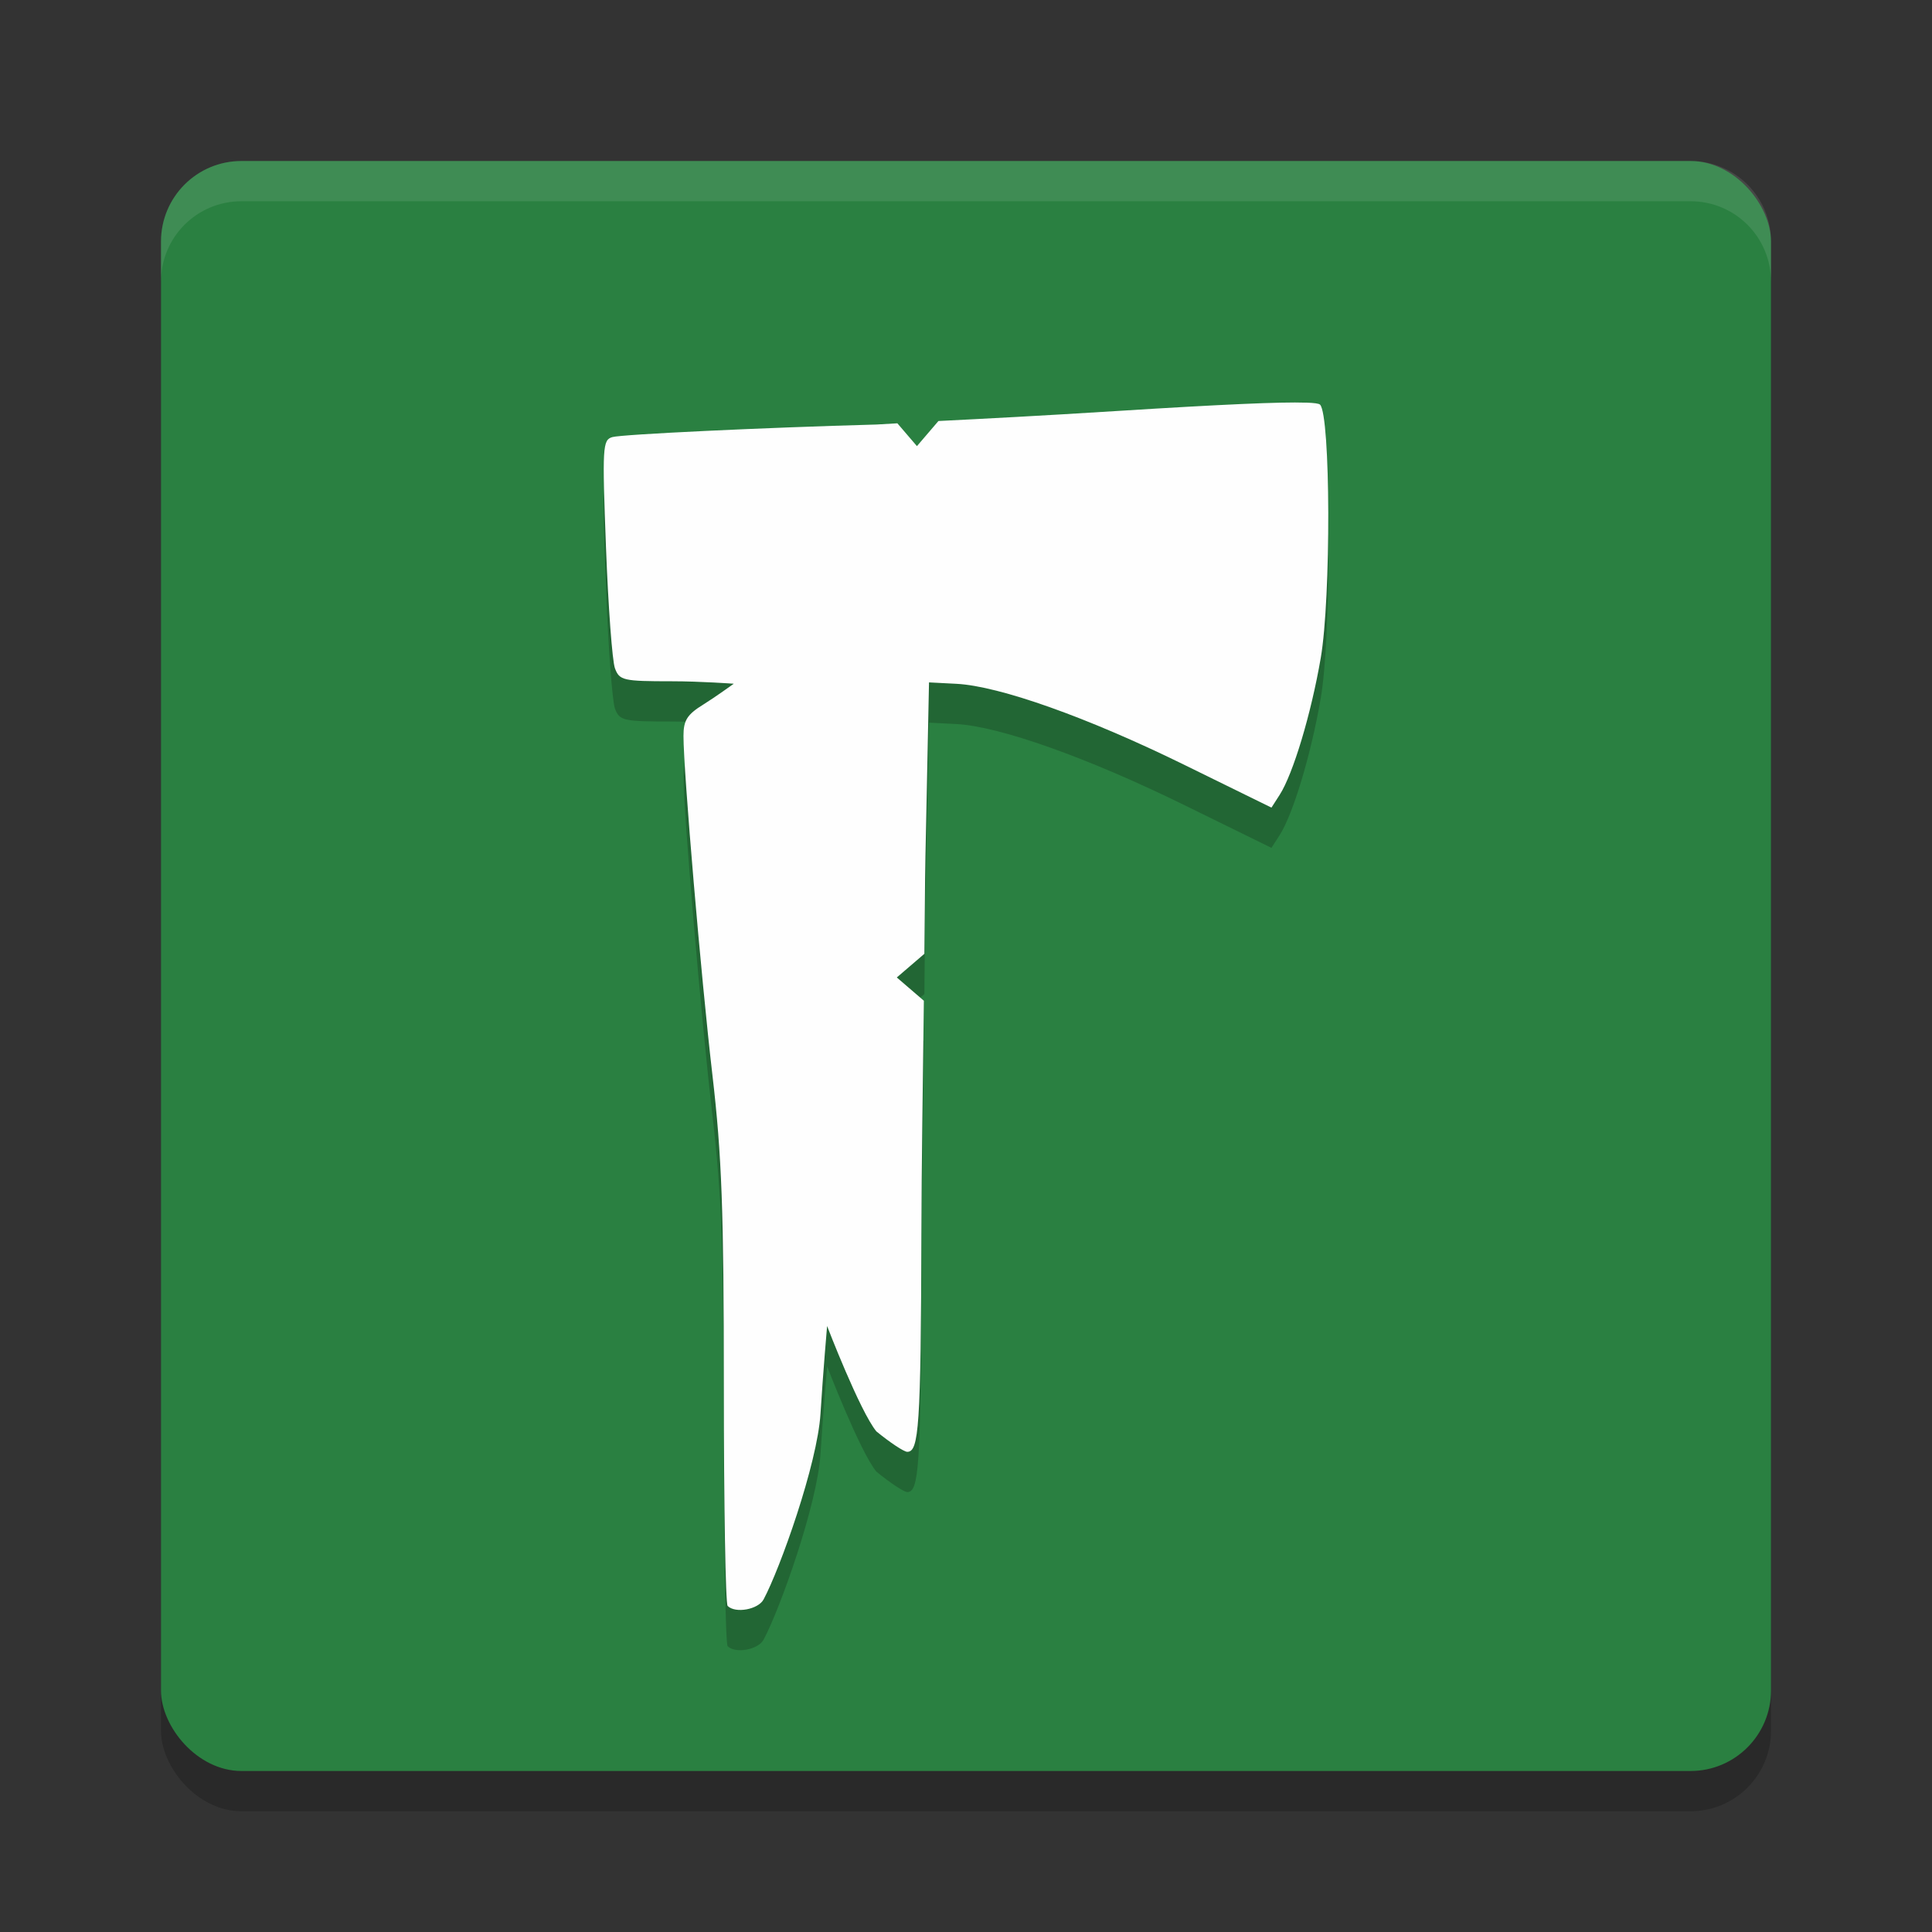 <?xml version="1.0" encoding="UTF-8" standalone="no"?>
<svg
   xmlns:dc="http://purl.org/dc/elements/1.1/"
   xmlns:cc="http://creativecommons.org/ns#"
   xmlns:rdf="http://www.w3.org/1999/02/22-rdf-syntax-ns#"
   xmlns:svg="http://www.w3.org/2000/svg"
   xmlns="http://www.w3.org/2000/svg"
   xmlns:sodipodi="http://sodipodi.sourceforge.net/DTD/sodipodi-0.dtd"
   xmlns:inkscape="http://www.inkscape.org/namespaces/inkscape"
   width="48"
   height="48"
   version="1.1"
   id="svg12"
   sodipodi:docname="the-long-dark.svg"
   inkscape:version="0.92.5 (2060ec1f9f, 2020-04-08)">
  <rect width="100%" height="100%" fill="#333333" stroke="none"/>
  <defs
     id="defs16" />
  <sodipodi:namedview
     pagecolor="#fefefe"
     bordercolor="#33994e"
     borderopacity="1"
     objecttolerance="10"
     gridtolerance="10"
     guidetolerance="10"
     inkscape:pageopacity="0"
     inkscape:pageshadow="2"
     inkscape:window-width="783"
     inkscape:window-height="480"
     id="namedview14"
     showgrid="false"
     inkscape:zoom="4.9166667"
     inkscape:cx="-1.1186441"
     inkscape:cy="24"
     inkscape:window-x="0"
     inkscape:window-y="28"
     inkscape:window-maximized="0"
     inkscape:current-layer="svg12" />
  <rect
     style="opacity:.2"
     width="40"
     height="40"
     x="4"
     y="5"
     rx="2"
     ry="2"
     id="rect2" />
  <rect
     style="fill:#2a8041;fill-opacity:1"
     width="40"
     height="40"
     x="4"
     y="4"
     rx="2"
     ry="2"
     id="rect4" />
  <path
     style="fill:#fefefe;opacity:0.1"
     d="m6 4c-1.108 0-2 0.892-2 2v1c0-1.108 0.892-2 2-2h36c1.108 0 2 0.892 2 2v-1c0-1.108-0.892-2-2-2h-36z"
     id="path6" />
  <path
     style="opacity:0.2"
     d="m 32.447,11.004 c -0.625,-0.022 -2.104,0.044 -4.662,0.205 -1.99,0.125 -3.315,0.193 -4.47,0.251 l -0.534,0.624 -0.486,-0.567 c -0.084,0.003 -0.463,0.028 -0.517,0.03 -2.826,0.077 -6.324,0.244 -6.563,0.312 -0.245,0.07 -0.254,0.237 -0.159,2.749 0.056,1.471 0.156,2.818 0.222,2.995 0.112,0.302 0.203,0.323 1.413,0.323 0.711,0 1.54,0.061 1.54,0.061 0,0 -0.474,0.341 -0.75,0.512 -0.41,0.253 -0.5,0.397 -0.5,0.785 0,0.88 0.437,6.004 0.72,8.434 0.231,1.984 0.283,3.36 0.283,7.749 0,2.935 0.042,5.379 0.094,5.432 0.192,0.192 0.759,0.09 0.894,-0.163 0.408,-0.763 1.335,-3.361 1.413,-4.613 0.064,-1.028 0.164,-2.178 0.164,-2.178 0,0 0.813,2.115 1.224,2.617 0.341,0.279 0.686,0.508 0.768,0.508 0.288,0 0.338,-0.604 0.351,-5.444 0.004,-1.66 0.036,-3.719 0.061,-5.763 l -0.672,-0.578 0.685,-0.588 c 0.011,-0.806 0.013,-1.773 0.026,-2.402 l 0.089,-4.341 0.68,0.035 c 1.071,0.055 3.265,0.837 5.644,2.004 l 2.184,1.072 0.203,-0.316 c 0.334,-0.52 0.781,-2.004 1.021,-3.398 0.259,-1.499 0.246,-6.036 -0.017,-6.298 -0.027,-0.027 -0.141,-0.043 -0.349,-0.05 z"
     id="path8" />
  <path
     style="fill:#fefefe"
     d="m 32.447,10.004 c -0.625,-0.022 -2.104,0.044 -4.662,0.205 -1.99,0.125 -3.315,0.193 -4.47,0.251 l -0.534,0.624 -0.486,-0.567 c -0.084,0.003 -0.463,0.028 -0.517,0.03 -2.826,0.077 -6.324,0.244 -6.563,0.312 -0.245,0.07 -0.254,0.237 -0.159,2.749 0.056,1.471 0.156,2.818 0.222,2.995 0.112,0.302 0.203,0.323 1.413,0.323 0.711,0 1.54,0.061 1.54,0.061 0,0 -0.474,0.341 -0.75,0.512 -0.41,0.253 -0.5,0.397 -0.5,0.785 0,0.88 0.437,6.004 0.72,8.434 0.231,1.984 0.283,3.36 0.283,7.749 0,2.935 0.042,5.379 0.094,5.432 0.192,0.192 0.759,0.09 0.894,-0.163 0.408,-0.763 1.335,-3.361 1.413,-4.613 0.064,-1.028 0.164,-2.178 0.164,-2.178 0,0 0.813,2.115 1.224,2.617 0.341,0.279 0.686,0.508 0.768,0.508 0.288,0 0.338,-0.604 0.351,-5.444 0.004,-1.66 0.036,-3.719 0.061,-5.763 l -0.672,-0.578 0.685,-0.588 c 0.011,-0.806 0.013,-1.773 0.026,-2.402 l 0.089,-4.341 0.68,0.035 c 1.071,0.055 3.265,0.837 5.644,2.004 l 2.184,1.072 0.203,-0.316 c 0.334,-0.52 0.781,-2.004 1.021,-3.398 0.259,-1.499 0.246,-6.036 -0.017,-6.298 -0.027,-0.027 -0.141,-0.043 -0.349,-0.05 z"
     id="path10" />
</svg>
